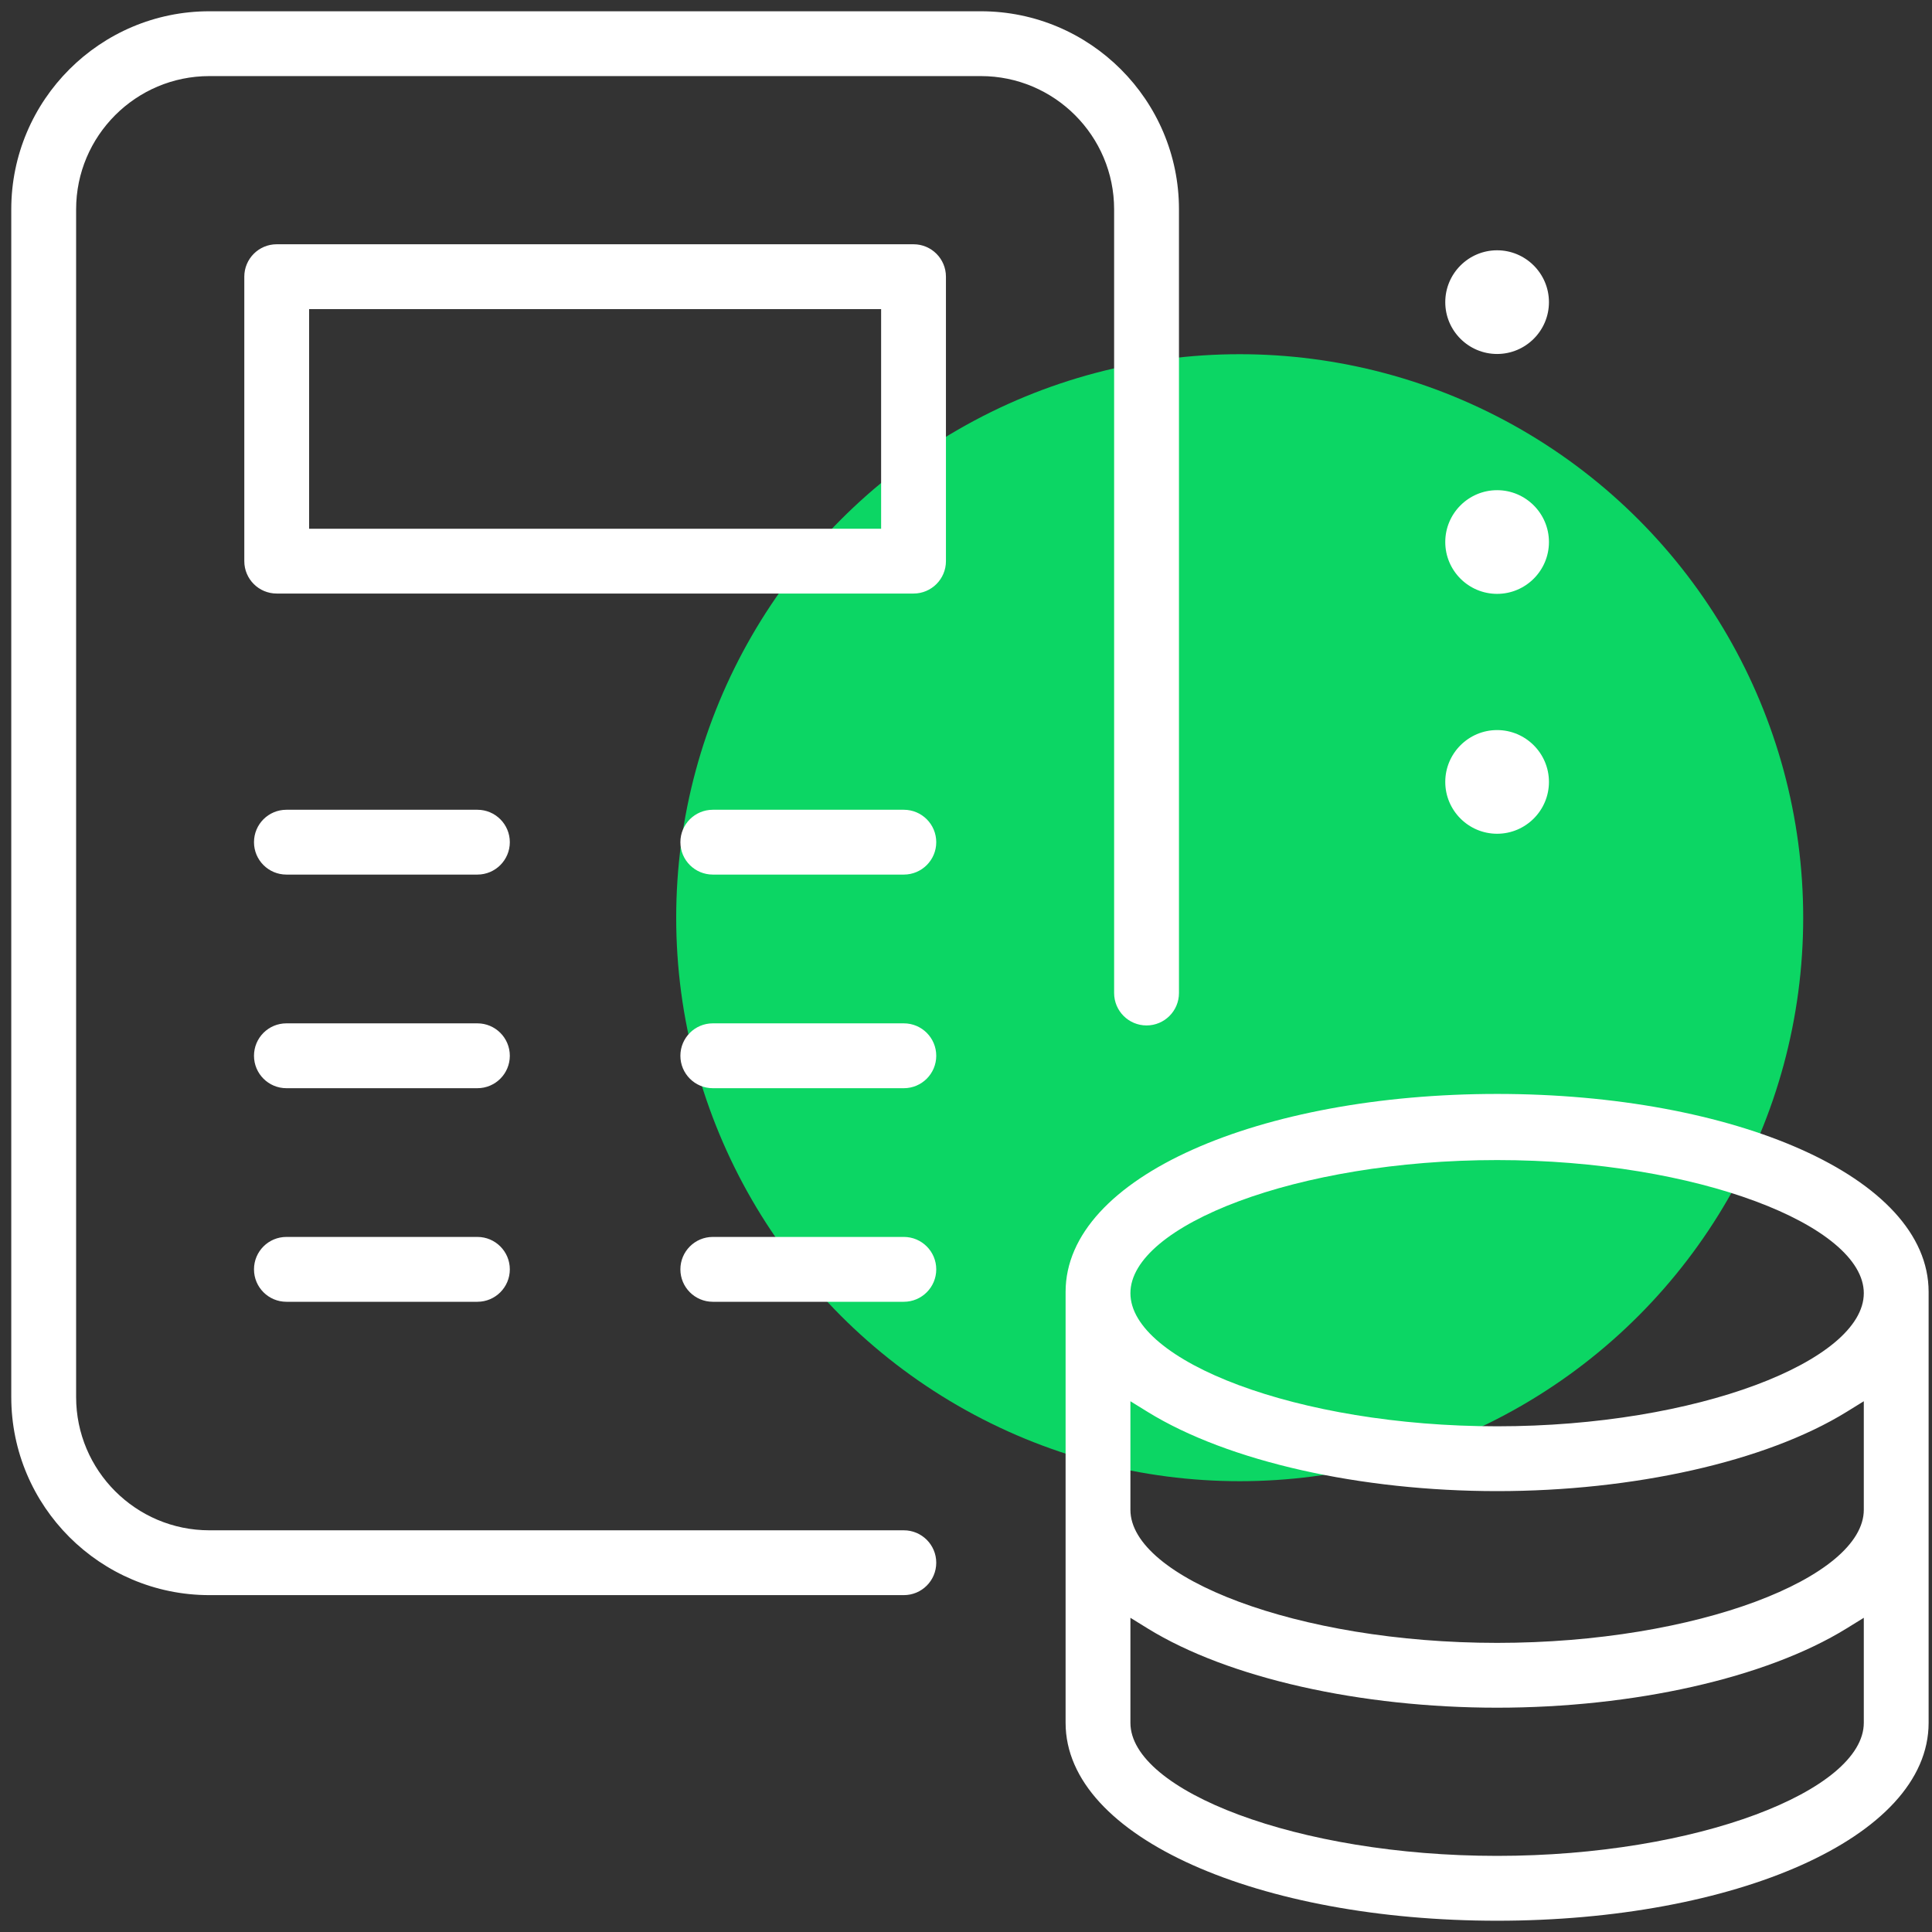 <?xml version="1.0" encoding="UTF-8"?>
<svg width="60px" height="60px" viewBox="0 0 60 60" version="1.1" xmlns="http://www.w3.org/2000/svg" xmlns:xlink="http://www.w3.org/1999/xlink">
    <rect x="0" y="0" width="60" height="60" fill="#333333" stroke="none"/>
    <!-- Generator: Sketch 53.2 (72643) - https://sketchapp.com -->
    <title>Group 16</title>
    <desc>Created with Sketch.</desc>
    <g id="Help" stroke="none" stroke-width="1" fill="none" fill-rule="evenodd">
        <g id="Help-centre-Copy-3" transform="translate(-1070, -387)">
            <g id="Group-24" transform="translate(1070, 387)">
                <g id="Group-16">
                    <circle id="Oval" fill="#0CD664" cx="38.5" cy="28.5" r="17.5"></circle>
                    <path d="M46.494,10.993 C45.606,10.993 44.884,10.271 44.884,9.384 C44.884,8.496 45.606,7.773 46.494,7.773 C47.381,7.773 48.104,8.496 48.104,9.384 C48.104,10.271 47.381,10.993 46.494,10.993 Z M46.494,18.443 C45.606,18.443 44.884,17.721 44.884,16.833 C44.884,15.946 45.606,15.223 46.494,15.223 C47.381,15.223 48.104,15.946 48.104,16.833 C48.104,17.721 47.381,18.443 46.494,18.443 Z M46.494,25.893 C45.606,25.893 44.884,25.17 44.884,24.283 C44.884,23.396 45.607,22.673 46.494,22.673 C47.381,22.673 48.104,23.396 48.104,24.283 C48.104,25.17 47.381,25.893 46.494,25.893 Z M9.6,16.42 L27.364,16.42 L27.364,9.6 L9.6,9.6 L9.6,16.42 Z M28.371,7.586 C28.927,7.586 29.377,8.037 29.377,8.593 L29.377,17.427 C29.377,17.982 28.927,18.433 28.371,18.433 L8.593,18.433 C8.037,18.433 7.587,17.982 7.587,17.427 L7.587,8.593 C7.587,8.037 8.037,7.586 8.593,7.586 L28.371,7.586 Z M14.826,25.148 C15.382,25.148 15.833,25.599 15.833,26.155 C15.833,26.71 15.382,27.161 14.826,27.161 L8.895,27.161 C8.339,27.161 7.888,26.711 7.888,26.155 C7.888,25.598 8.338,25.148 8.895,25.148 L14.826,25.148 Z M28.069,25.148 C28.625,25.148 29.076,25.598 29.076,26.155 C29.076,26.71 28.625,27.161 28.069,27.161 L22.137,27.161 C21.581,27.161 21.13,26.711 21.13,26.155 C21.13,25.598 21.581,25.148 22.137,25.148 L28.069,25.148 Z M14.826,31.781 C15.382,31.781 15.833,32.232 15.833,32.788 C15.833,33.344 15.382,33.795 14.826,33.795 L8.895,33.795 C8.339,33.795 7.888,33.344 7.888,32.788 C7.888,32.231 8.338,31.781 8.895,31.781 L14.826,31.781 Z M28.069,31.781 C28.625,31.781 29.076,32.232 29.076,32.788 C29.076,33.344 28.625,33.795 28.069,33.795 L22.137,33.795 C21.581,33.795 21.13,33.344 21.13,32.788 C21.13,32.231 21.581,31.781 22.137,31.781 L28.069,31.781 Z M14.826,38.414 C15.382,38.414 15.833,38.865 15.833,39.421 C15.833,39.977 15.382,40.428 14.826,40.428 L8.895,40.428 C8.339,40.428 7.888,39.977 7.888,39.421 C7.888,38.865 8.338,38.414 8.895,38.414 L14.826,38.414 Z M28.069,38.414 C28.625,38.414 29.076,38.865 29.076,39.421 C29.076,39.977 28.625,40.428 28.069,40.428 L22.137,40.428 C21.581,40.428 21.13,39.977 21.13,39.421 C21.13,38.865 21.581,38.414 22.137,38.414 L28.069,38.414 Z M34.6,6.501 C34.6,4.219 32.744,2.363 30.462,2.363 L6.502,2.363 C4.22,2.363 2.364,4.219 2.364,6.501 L2.364,43.387 C2.364,45.669 4.22,47.525 6.502,47.525 L28.069,47.525 C28.625,47.525 29.076,47.976 29.076,48.531 C29.076,49.088 28.625,49.538 28.069,49.538 L6.502,49.538 C3.11,49.538 0.35,46.779 0.35,43.387 L0.35,6.501 C0.35,3.109 3.11,0.35 6.502,0.35 L30.462,0.35 C33.854,0.35 36.614,3.11 36.614,6.501 L36.614,30.839 C36.614,31.396 36.163,31.846 35.607,31.846 C35.051,31.846 34.6,31.396 34.6,30.839 L34.6,6.501 Z M46.494,57.636 C52.707,57.636 57.882,55.604 57.882,53.503 L57.882,50.242 L57.348,50.572 C54.836,52.123 50.712,53.034 46.494,53.034 C42.275,53.034 38.152,52.123 35.64,50.572 L35.106,50.242 L35.106,53.503 C35.106,55.604 40.28,57.636 46.494,57.636 Z M46.494,36.027 C40.28,36.027 35.106,38.06 35.106,40.161 C35.106,42.263 40.28,44.295 46.494,44.295 C52.707,44.295 57.882,42.262 57.882,40.161 C57.882,38.06 52.707,36.027 46.494,36.027 Z M57.882,46.887 L57.882,43.517 L57.348,43.847 C54.836,45.398 50.712,46.308 46.494,46.308 C42.275,46.308 38.151,45.398 35.64,43.847 L35.106,43.517 L35.106,46.887 C35.106,48.988 40.28,51.021 46.494,51.021 C52.707,51.021 57.882,48.988 57.882,46.887 Z M46.494,33.973 C53.824,33.973 59.895,36.53 59.895,40.121 L59.895,53.503 C59.895,57.093 53.824,59.65 46.494,59.65 C39.163,59.65 33.093,57.093 33.093,53.503 L33.093,40.121 C33.093,36.53 39.163,33.973 46.494,33.973 Z" id="Combined-Shape" fill="#FFFFFF"></path>
                </g>
            </g>
        </g>
    </g>
</svg>